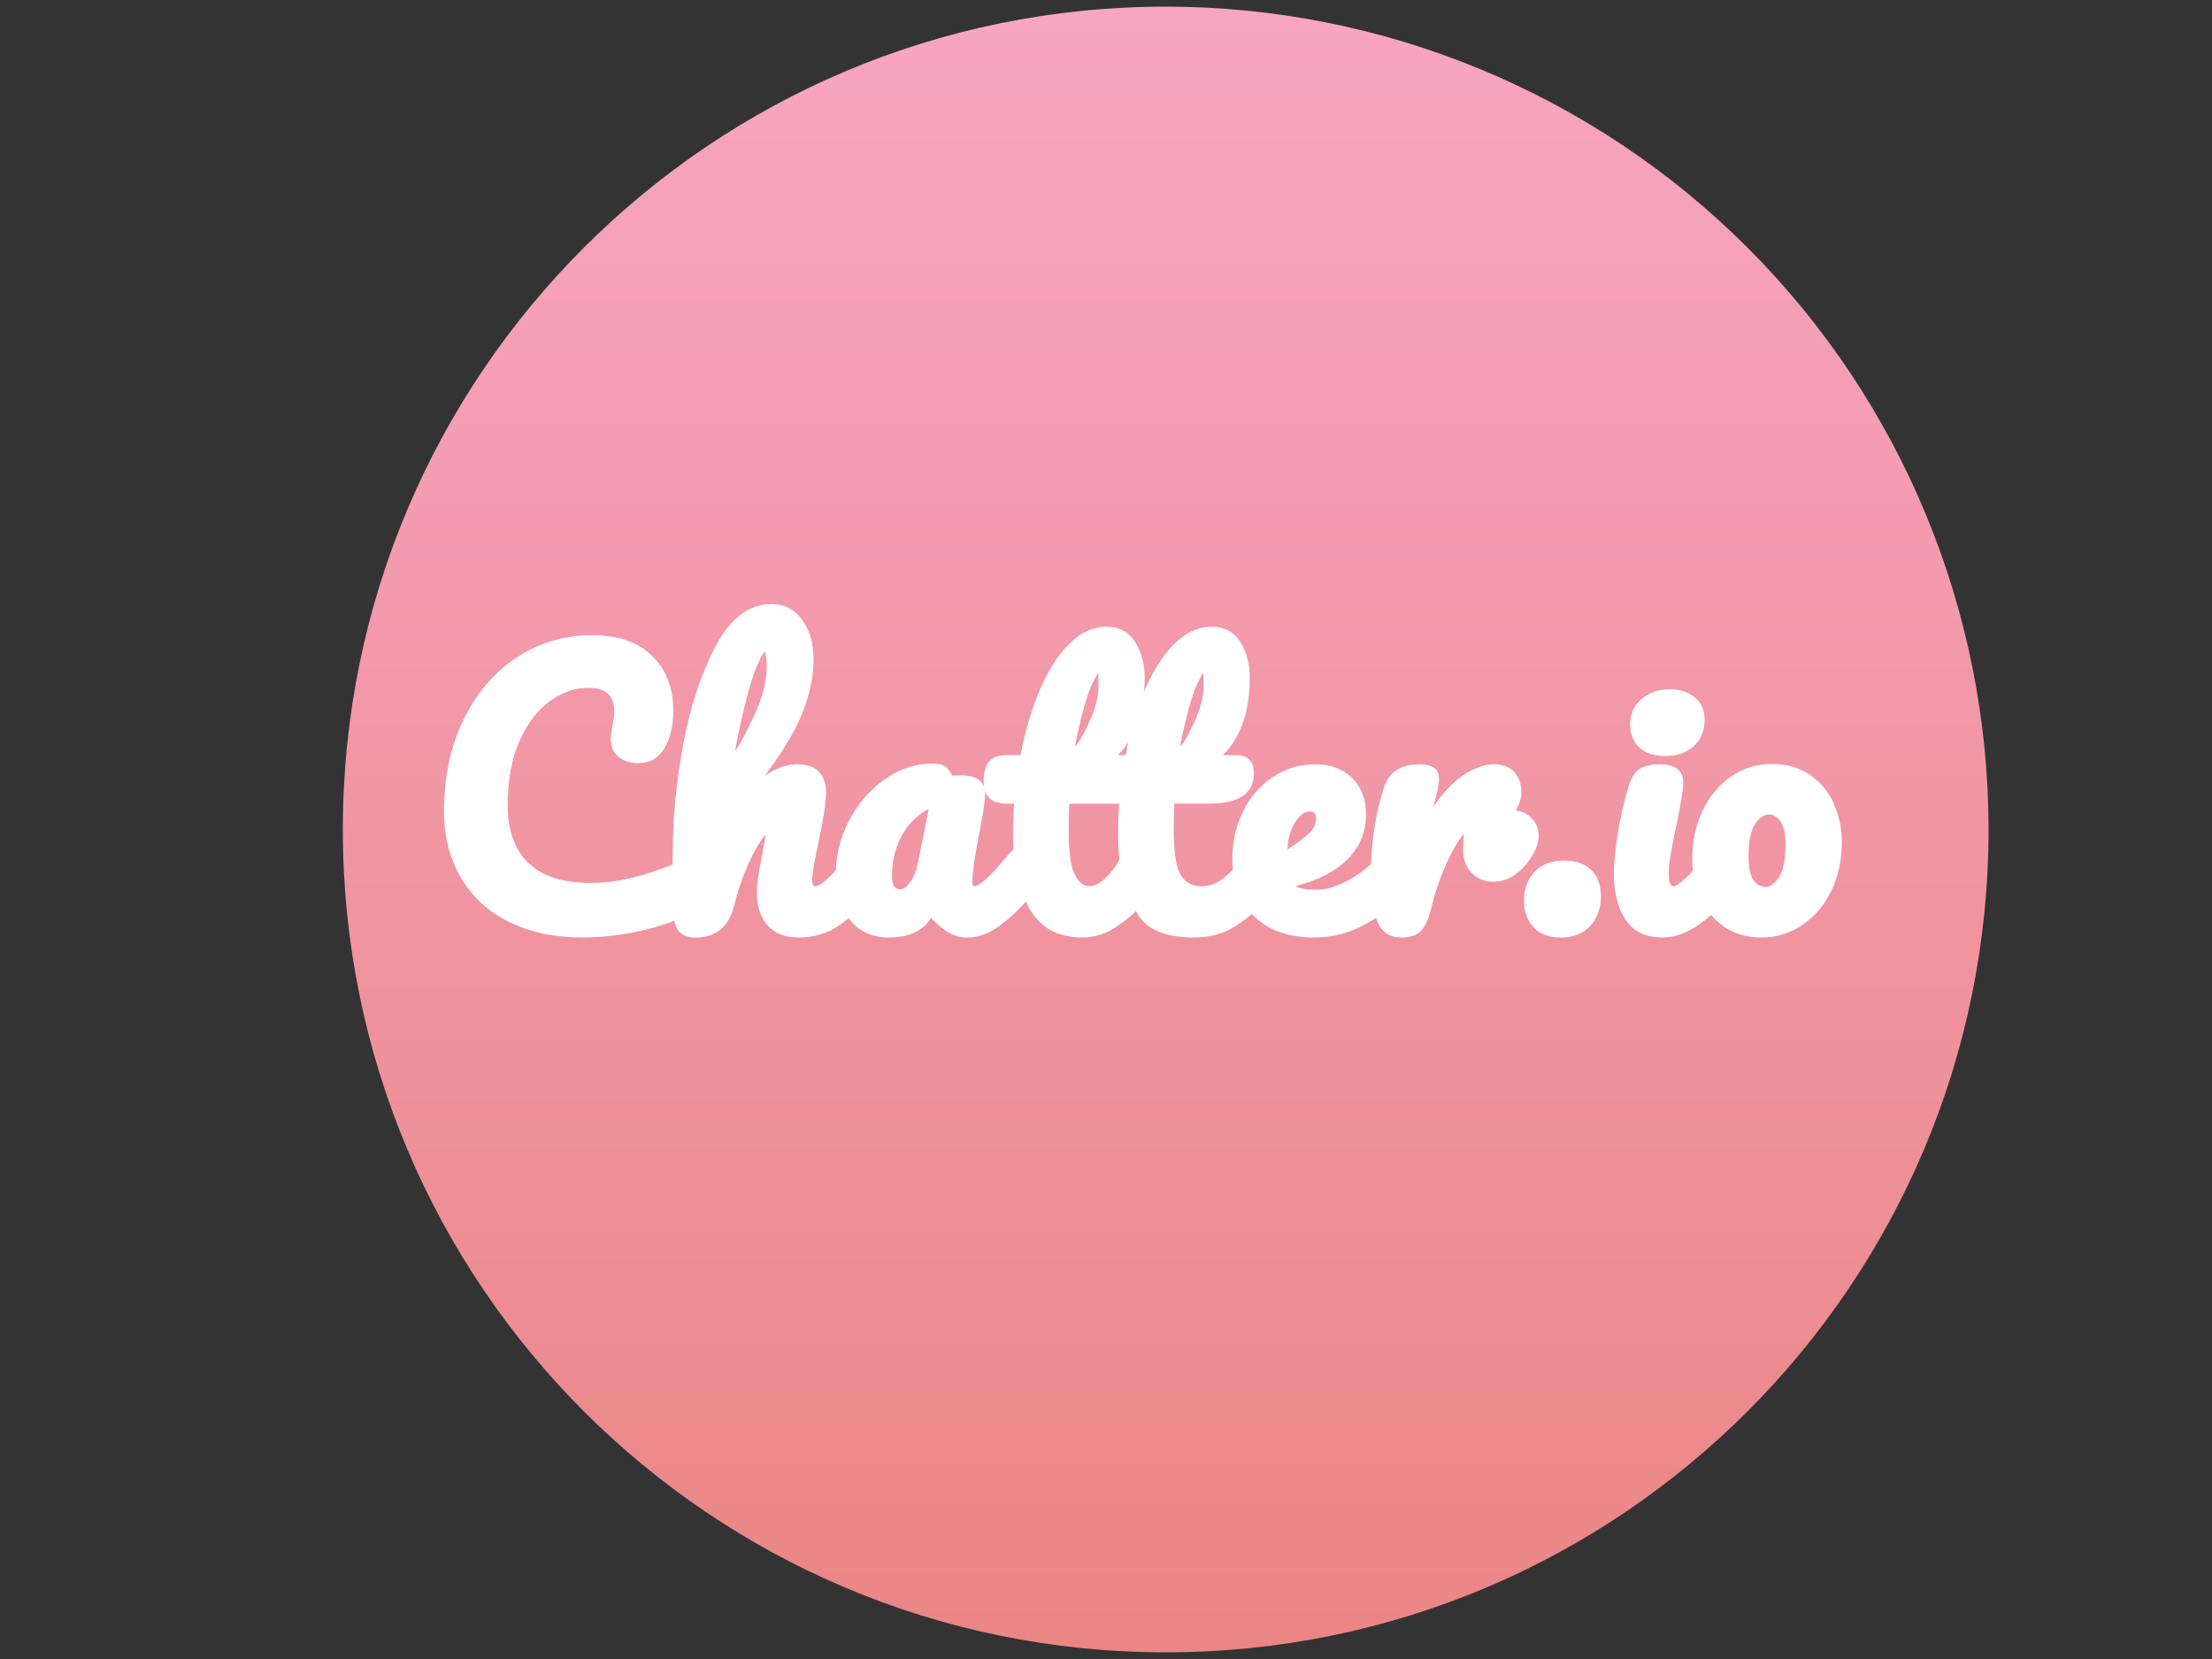 <svg version="1.1" viewBox="0.0 0.0 960.0 720.0" fill="none" stroke="none" stroke-linecap="square" stroke-miterlimit="10" xmlns:xlink="http://www.w3.org/1999/xlink" xmlns="http://www.w3.org/2000/svg"><rect x="0.0" y="0.0" width="960.0" height="720.0" fill="#333333" stroke="none"/><clipPath id="p.0"><path d="m0 0l960.0 0l0 720.0l-960.0 0l0 -720.0z" clip-rule="nonzero"/></clipPath><g clip-path="url(#p.0)"><path fill="#000000" fill-opacity="0.0" d="m0 0l960.0 0l0 720.0l-960.0 0z" fill-rule="evenodd"/><defs><linearGradient id="p.1" gradientUnits="userSpaceOnUse" gradientTransform="matrix(26.725 0.0 0.0 26.725 0.0 0.0)" spreadMethod="pad" x1="5.567" y1="0.108" x2="5.567" y2="26.833"><stop offset="0.0" stop-color="#f8a5c2"/><stop offset="1.0" stop-color="#ea8685"/></linearGradient></defs><path fill="url(#p.1)" d="m148.79 360.0l0 0c0 -197.231 159.887 -357.118 357.118 -357.118l0 0c94.714 0 185.548 37.625 252.521 104.597c66.973 66.973 104.597 157.807 104.597 252.521l0 0c0 197.231 -159.887 357.118 -357.118 357.118l0 0c-197.231 0 -357.118 -159.887 -357.118 -357.118z" fill-rule="evenodd"/><path fill="#000000" fill-opacity="0.0" d="m174.302 256.331l663.213 0l0 207.339l-663.213 0z" fill-rule="evenodd"/><path fill="#ffffff" d="m252.786 406.865q-18.172 0 -31.812 -6.734q-13.625 -6.75 -20.953 -19.219q-7.328 -12.484 -7.328 -28.859q0 -22.266 8.469 -39.672q8.484 -17.406 23.141 -27.047q14.672 -9.656 32.594 -9.656q17.078 0 26.188 9.031q9.125 9.031 9.125 23.641q0 9.766 -3.812 16.312q-3.797 6.531 -11.406 6.531q-5.188 0 -8.531 -2.703q-3.328 -2.703 -3.328 -7.828q0 -1.562 0.641 -5.391q0.828 -4.141 0.828 -6.484q0 -10.297 -11.172 -10.297q-8.703 0 -16.766 5.781q-8.062 5.781 -13.203 17.344q-5.125 11.562 -5.125 27.797q0 16.312 8.922 25.047q8.922 8.719 26.906 8.719q9.156 0 18.609 -2.344q9.453 -2.359 21.141 -7.25q2.766 -1.125 4.828 -1.125q3.984 0 5.859 2.828q1.875 2.828 1.875 6.531q0 10.938 -11.5 16.0q-10.719 4.688 -22.266 6.875q-11.531 2.172 -21.922 2.172zm122.606 -39.531q3.594 0 5.375 2.844q1.781 2.844 1.781 6.797q0 7.016 -3.547 11.094q-6.984 8.062 -14.641 13.438q-7.656 5.359 -17.719 5.359q-8.859 0 -13.516 -5.266q-4.641 -5.281 -4.641 -14.641q0 -4.406 2.125 -15.266q1.844 -8.953 1.844 -12.172q1.438 -0.734 1.438 0.703q-0.344 0 -3.328 4.156q-2.969 4.141 -6.375 11.953q-3.406 7.797 -5.516 16.469q-3.359 14.062 -16.766 14.062q-6.375 0 -8.312 -4.359q-1.922 -4.359 -1.922 -13.203q0 -4.781 0.156 -7.594l0.141 -11.641q0 -22.844 4.688 -47.703q4.703 -24.875 14.266 -42.531q9.562 -17.656 23.984 -17.656q8.312 0 13.234 6.828q4.922 6.828 4.922 17.047q0 15.594 -8.938 32.016q-8.922 16.406 -27.938 37.156q-0.375 6.453 -1.906 6.359q0.641 -5.906 6.891 -14.156q6.25 -8.266 12.656 -12.0q6.406 -3.734 12.078 -3.734q12.578 0 12.578 12.578q0 6.047 -3.281 21.328q-2.734 12.438 -2.734 16.219q0 2.812 1.219 2.812q1.766 0 5.281 -3.125q3.531 -3.125 10.125 -11.047q2.703 -3.125 6.297 -3.125zm-43.562 -84.547q-0.625 0 -3.406 6.516q-2.781 6.5 -5.75 19.141q-2.953 12.625 -3.562 17.406q2.219 -2.609 7.922 -14.719q5.719 -12.125 5.719 -21.703q0 -4.094 -0.469 -5.453q-0.453 -1.375 -0.453 -1.188zm53.825 124.078q-10.531 0 -16.766 -7.578q-6.219 -7.578 -6.219 -19.375q0 -12.469 5.766 -23.609q5.766 -11.156 15.484 -18.031q9.719 -6.875 20.797 -6.875q4.609 0 6.406 2.062q1.812 2.062 2.062 3.172q0.5 -0.094 4.141 -0.094q10.234 0 10.234 8.172q0 3.359 -2.25 15.25q-3.312 16.578 -3.312 22.891q0 1.094 0.281 1.438q0.281 0.344 0.625 0.344q1.609 0 5.047 -3.109q3.453 -3.125 10.078 -11.062q2.703 -3.125 6.281 -3.125q3.594 0 5.375 2.844q1.781 2.844 1.781 6.797q0 7.016 -3.484 11.047q-6.219 7.734 -13.516 13.297q-7.297 5.547 -14.641 5.547q-5.938 0 -10.719 -3.906q-4.766 -3.906 -4.938 -4.75q-5.219 8.656 -18.516 8.656zm5.281 -20.906q1.719 0 3.984 -2.938q2.266 -2.953 3.438 -8.562l4.688 -23.234q-1.281 0.031 -5.797 3.922q-4.516 3.875 -7.344 10.594q-2.812 6.719 -2.812 14.312q0 3.453 1.016 4.688q1.031 1.219 2.828 1.219zm156.928 -18.625q3.594 0 5.359 2.844q1.781 2.844 1.781 6.797q0 7.016 -3.484 11.047q-6.578 8.109 -14.641 13.484q-8.047 5.359 -18.641 5.359q-19.844 0 -25.297 -11.625q-1.188 1.922 -8.156 6.781q-6.953 4.844 -15.094 4.844q-15.703 0 -22.875 -12.484q-7.156 -12.484 -7.156 -32.656q0 -7.312 0.469 -12.938l-2.703 0q-5.703 0 -8.125 -2.516q-2.406 -2.531 -2.406 -7.281q0 -11.25 9.656 -11.25l6.391 0q2.375 -13.344 7.531 -26.359q5.156 -13.031 12.844 -21.203q7.703 -8.172 17.219 -8.172q7.828 0 12.031 6.5q4.219 6.5 4.219 15.609q0 21.953 -11.672 33.625l3.438 0q2.375 -13.344 7.531 -26.359q5.156 -13.031 12.844 -21.203q7.703 -8.172 17.219 -8.172q7.828 0 12.031 6.5q4.219 6.5 4.219 15.609q0 21.953 -11.672 33.625l5.984 0q3.594 0 5.516 1.922q1.938 1.906 1.938 5.953q0 13.172 -19.625 13.172l-14.891 0q-0.25 4.094 -0.25 11.328q0 14.422 2.938 19.469q2.953 5.047 8.984 5.047q5.234 0 9.547 -3.391q4.328 -3.406 10.719 -10.797q2.688 -3.109 6.281 -3.109zm-71.281 -75.156q-0.312 0 -2.531 4.5q-2.219 4.5 -4.578 14.016q-2.359 9.516 -2.875 13.25q2.078 -1.781 6.109 -10.484q4.047 -8.719 4.047 -15.672q0 -5.609 -0.172 -5.609zm45.609 0q-0.312 0 -2.531 4.5q-2.219 4.5 -4.578 14.016q-2.359 9.516 -2.875 13.25q2.078 -1.781 6.109 -10.484q4.047 -8.719 4.047 -15.672q0 -5.609 -0.172 -5.609zm-49.422 92.453q3.188 0 6.953 -3.5q3.781 -3.516 6.156 -8.172q-0.609 -3.797 -0.609 -11.234q0 -7.312 0.469 -12.938l-21.703 0q-0.25 4.094 -0.25 11.328q0 14.094 2.578 19.312q2.578 5.203 6.406 5.203zm132.727 -17.297q3.594 0 5.359 2.844q1.781 2.844 1.781 6.797q0 7.016 -3.5 11.062q-5.75 7.016 -16.25 12.922q-10.5 5.906 -22.594 5.906q-16.641 0 -26.047 -9.234q-9.406 -9.25 -9.406 -25.047q0 -10.828 4.578 -20.234q4.578 -9.406 12.859 -15.031q8.281 -5.625 18.75 -5.625q9.75 0 15.781 5.953q6.031 5.938 6.031 15.875q0 11.375 -8.016 19.375q-8.0 8.0 -22.281 11.531q0.906 1.672 9.359 1.672q5.828 0 13.656 -4.281q7.828 -4.297 13.641 -11.359q2.703 -3.125 6.297 -3.125zm-36.969 -15.172q-3.688 0 -6.781 5.203q-3.078 5.203 -3.078 13.312l-2.828 0q7.047 -4.562 11.203 -7.984q4.156 -3.438 4.156 -7.422q0 -1.594 -0.688 -2.344q-0.688 -0.766 -1.984 -0.766zm88.433 -0.375q4.5 0 7.656 3.172q3.172 3.156 3.172 7.797q0 2.484 -1.109 5.281q-2.656 6.109 -7.609 10.375q-4.938 4.25 -11.188 4.25q-5.391 0 -9.141 -3.828q-3.734 -3.844 -3.734 -10.062q0 -2.938 0.297 -6.344q0.281 -2.203 0.281 -2.906q0 -0.031 0.641 -0.375q0.656 -0.359 0.656 1.078q-0.5 0 -3.469 4.156q-2.953 4.141 -6.375 11.953q-3.406 7.797 -5.531 16.453q-1.781 7.766 -4.547 10.922q-2.766 3.156 -8.828 3.156q-7.672 0 -10.422 -7.109q-2.75 -7.109 -2.75 -20.578q0 -19.531 5.578 -37.125q1.625 -5.281 5.469 -7.812q3.844 -2.547 10.188 -2.547q3.812 0 6.062 1.422q2.266 1.406 2.266 5.141q0 2.766 -2.297 11.328q-1.453 5.781 -2.312 10.062q-0.844 4.281 -4.453 10.297q2.156 -14.109 8.484 -22.438q6.328 -8.328 12.656 -12.062q6.344 -3.75 11.859 -3.75q5.562 0 8.703 3.344q3.141 3.344 3.141 9.234q0 3.109 -3.344 9.5l0 -1.984zm20.536 55.078q-7.781 0 -11.938 -4.438q-4.156 -4.453 -4.156 -11.375q0 -7.797 4.594 -12.672q4.609 -4.891 12.672 -4.891q7.672 0 11.891 4.031q4.219 4.031 4.219 11.484q0 7.969 -4.688 12.922q-4.672 4.938 -12.594 4.938zm45.318 -78.75q-7.359 0 -11.359 -3.719q-4.0 -3.719 -4.0 -10.188q0 -6.531 4.984 -10.797q5.0 -4.281 12.141 -4.281q6.469 0 10.844 3.422q4.375 3.422 4.375 9.75q0 7.234 -4.75 11.531q-4.75 4.281 -12.234 4.281zm-1.172 78.75q-11.203 0 -16.219 -7.828q-5.016 -7.828 -5.016 -19.859q0 -6.844 1.719 -17.391q1.734 -10.562 4.422 -19.672q1.562 -5.625 4.562 -8.016q3.016 -2.406 8.922 -2.406q10.516 0 10.516 8.031q0 3.984 -2.844 17.656q-3.453 15.812 -3.453 21.219q0 3.672 0.594 4.859q0.594 1.172 1.484 1.172q1.453 0 4.891 -3.188q3.453 -3.203 9.953 -10.984q2.672 -3.125 6.281 -3.125q3.594 0 5.375 2.844q1.781 2.844 1.781 6.797q0 7.016 -3.516 11.062q-15.406 18.828 -29.453 18.828zm42.827 0q-9.625 0 -16.453 -4.844q-6.828 -4.859 -10.203 -12.578q-3.375 -7.719 -3.375 -16.422q0 -11.828 4.5 -21.234q4.516 -9.406 12.422 -14.812q7.922 -5.422 17.797 -5.422q9.625 0 16.516 4.859q6.906 4.844 10.281 12.562q3.391 7.719 3.391 16.422q0 11.844 -4.594 21.25q-4.594 9.406 -12.578 14.812q-7.969 5.406 -17.703 5.406zm1.609 -21.938q3.312 0 6.062 -4.344q2.766 -4.344 2.766 -13.875q0 -7.094 -2.188 -10.156q-2.188 -3.078 -4.734 -3.078q-3.625 0 -6.375 4.281q-2.75 4.281 -2.75 13.938q0 7.359 2.172 10.297q2.172 2.938 5.047 2.938z" fill-rule="nonzero"/></g></svg>
